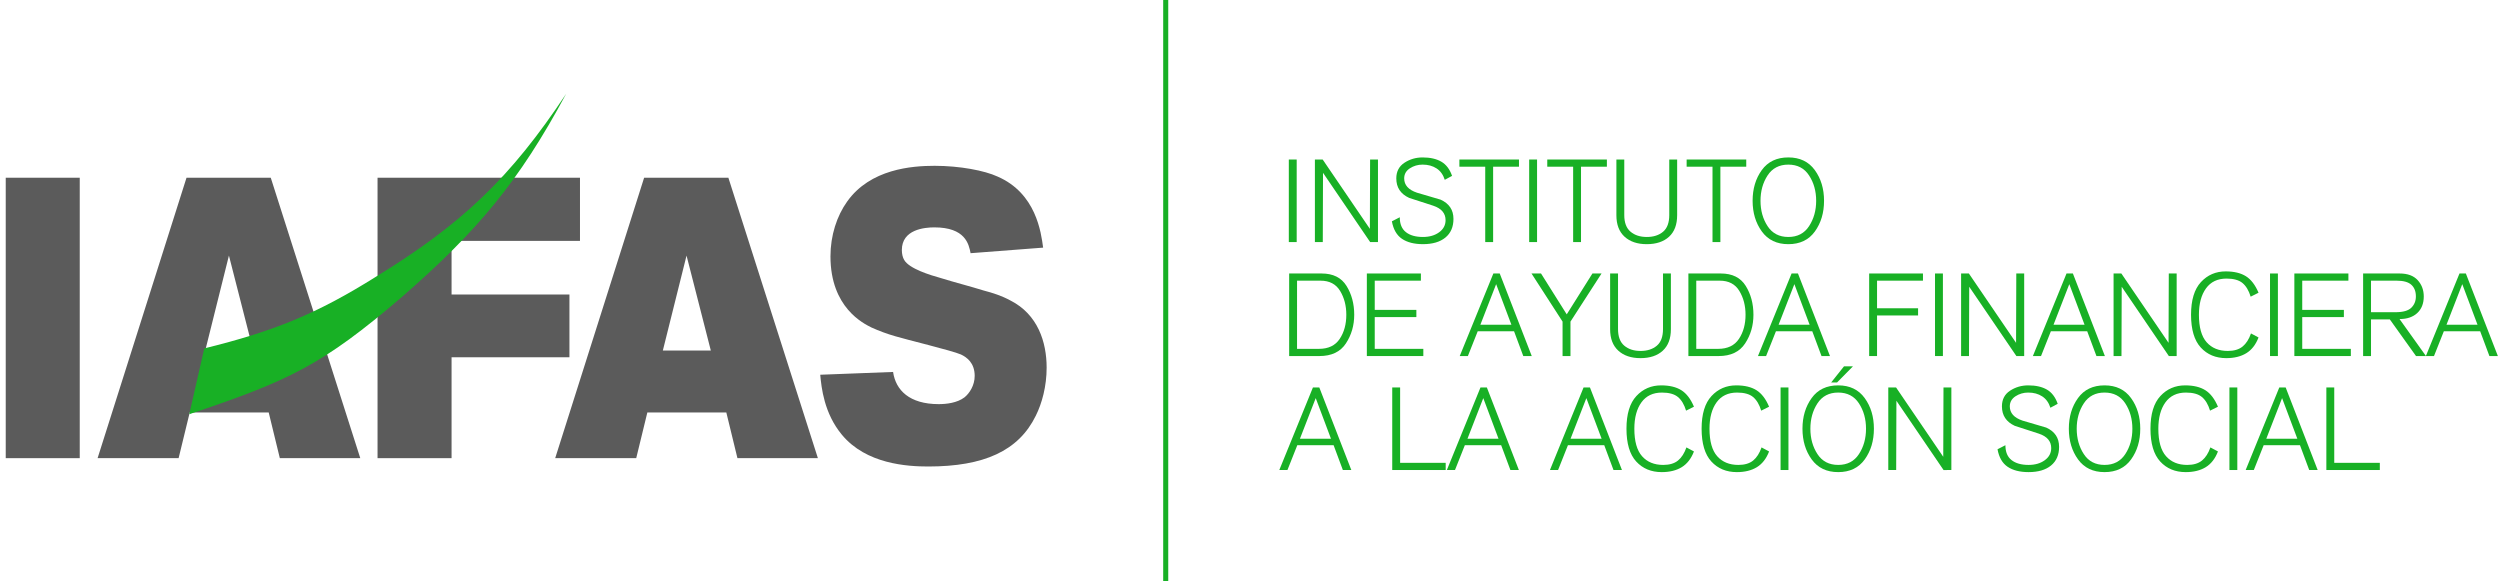 <?xml version="1.0" encoding="utf-8"?>
<!-- Generator: Adobe Illustrator 16.0.0, SVG Export Plug-In . SVG Version: 6.00 Build 0)  -->
<!DOCTYPE svg PUBLIC "-//W3C//DTD SVG 1.1//EN" "http://www.w3.org/Graphics/SVG/1.1/DTD/svg11.dtd">
<svg version="1.1" id="Capa_1" xmlns="http://www.w3.org/2000/svg" xmlns:xlink="http://www.w3.org/1999/xlink" x="0px" y="0px"
	 width="481.75px" height="112.014px" viewBox="0 0 481.75 112.014" enable-background="new 0 0 481.75 112.014"
	 xml:space="preserve">
<g>
	<rect x="1.104" y="34.248" fill-rule="evenodd" clip-rule="evenodd" fill="#5b5b5b" width="14.261" height="54.04"/>
	<path fill-rule="evenodd" clip-rule="evenodd" fill="#5b5b5b" d="M44.115,49.251L39.55,67.545h9.245L44.115,49.251z M35.941,34.248
		h16.235l17.249,54.04H53.924l-2.143-8.802h-15.22l-2.142,8.802H18.806L35.941,34.248z"/>
	<polygon fill-rule="evenodd" clip-rule="evenodd" fill="#5b5b5b" points="72.753,34.248 111.762,34.248 111.762,46.418 
		87.017,46.418 87.017,56.752 109.732,56.752 109.732,68.846 87.017,68.846 87.017,88.288 72.753,88.288 	"/>
	<path fill-rule="evenodd" clip-rule="evenodd" fill="#5b5b5b" d="M132.296,49.251l-4.565,18.294h9.243L132.296,49.251z
		 M124.123,34.248h16.235l17.25,54.04h-15.503l-2.141-8.802h-15.221l-2.142,8.802h-15.615L124.123,34.248z"/>
	<path fill-rule="evenodd" clip-rule="evenodd" fill="#5b5b5b" d="M173.787,48.179c0,0.765,0.169,1.454,0.451,1.915
		c0.959,1.683,4.96,2.908,7.161,3.52c2.706,0.842,5.464,1.531,8.172,2.373c1.748,0.458,3.439,0.994,5.131,1.914
		c5.298,2.678,6.987,8.038,6.987,12.936c0.002,3.596-0.9,6.888-2.083,9.261c-3.327,6.812-10.035,9.797-20.742,9.797
		c-4.005,0-11.952-0.459-16.633-6.124c-3.438-4.134-3.944-9.108-4.169-11.558l14.036-0.537c0.509,3.521,3.158,6.2,8.793,6.2
		c1.464,0,3.55-0.229,4.959-1.3c0.96-0.766,1.974-2.297,1.974-4.134c0-2.525-1.523-3.597-2.649-4.133
		c-1.748-0.765-10.708-2.908-12.681-3.521c-1.582-0.459-3.045-0.994-4.568-1.683c-1.523-0.767-7.893-3.828-7.893-13.701
		c0-4.057,1.243-7.807,3.214-10.563c4.453-6.276,12.458-6.888,16.855-6.888c4.847,0,9.641,0.918,12.118,2.066
		c7.442,3.214,8.402,10.792,8.793,13.701l-13.979,1.071c-0.338-1.76-1.014-4.975-6.989-4.975
		C178.184,43.816,173.787,44.2,173.787,48.179"/>
	<rect x="248.354" y="30.739" fill-rule="evenodd" clip-rule="evenodd" fill="#18b025" width="1.518" height="15.909"/>
	<polygon fill-rule="evenodd" clip-rule="evenodd" fill="#18b025" points="253.381,30.739 254.879,30.739 263.974,44.101 
		264.018,30.739 265.535,30.739 265.535,46.648 264.032,46.652 254.944,33.299 254.901,46.648 253.381,46.648 	"/>
	<path fill-rule="evenodd" clip-rule="evenodd" fill="#18b025" d="M269.736,41.865c0,1.297,0.396,2.255,1.185,2.872
		c0.789,0.62,1.885,0.928,3.283,0.928c1.251,0,2.292-0.301,3.119-0.905c0.825-0.603,1.238-1.381,1.238-2.334
		c0-1.326-0.791-2.254-2.367-2.783c-1.581-0.529-3.129-1.03-4.646-1.507c-1.655-0.76-2.482-2.012-2.482-3.754
		c0-1.326,0.521-2.331,1.564-3.018c1.041-0.685,2.211-1.027,3.508-1.027c1.459,0,2.659,0.271,3.599,0.816
		c0.938,0.543,1.631,1.457,2.077,2.737l-1.406,0.759c-0.313-0.982-0.842-1.716-1.589-2.2c-0.744-0.485-1.638-0.728-2.681-0.728
		c-0.907,0-1.729,0.239-2.458,0.715c-0.729,0.478-1.094,1.125-1.094,1.944c0,1.281,0.82,2.198,2.458,2.749
		c1.521,0.447,3.038,0.894,4.556,1.341c1.655,0.744,2.482,1.981,2.482,3.709c0,1.549-0.519,2.748-1.553,3.596
		c-1.035,0.851-2.477,1.274-4.325,1.274c-1.683,0-3.028-0.344-4.042-1.028c-1.014-0.685-1.662-1.81-1.946-3.373L269.736,41.865z"/>
	<polygon fill-rule="evenodd" clip-rule="evenodd" fill="#18b025" points="281.223,30.739 292.707,30.739 292.707,32.124 
		287.725,32.124 287.725,46.648 286.205,46.648 286.205,32.124 281.223,32.124 	"/>
	<rect x="294.673" y="30.739" fill-rule="evenodd" clip-rule="evenodd" fill="#18b025" width="1.518" height="15.909"/>
	<polygon fill-rule="evenodd" clip-rule="evenodd" fill="#18b025" points="298.159,30.739 309.646,30.739 309.646,32.124 
		304.661,32.124 304.661,46.648 303.144,46.648 303.144,32.124 298.159,32.124 	"/>
	<path fill-rule="evenodd" clip-rule="evenodd" fill="#18b025" d="M323.185,41.487c0,1.8-0.52,3.18-1.563,4.133
		c-1.045,0.953-2.474,1.43-4.291,1.43c-1.805,0-3.229-0.481-4.28-1.441c-1.05-0.962-1.572-2.335-1.572-4.122V30.739h1.518v10.703
		c0,1.459,0.403,2.529,1.207,3.206c0.804,0.679,1.848,1.017,3.128,1.017c1.295,0,2.343-0.335,3.139-1.005
		c0.798-0.671,1.195-1.743,1.195-3.218V30.739h1.521V41.487z"/>
	<polygon fill-rule="evenodd" clip-rule="evenodd" fill="#18b025" points="325.015,30.739 336.502,30.739 336.502,32.124 
		331.518,32.124 331.518,46.648 330,46.648 330,32.124 325.015,32.124 	"/>
	<path fill-rule="evenodd" clip-rule="evenodd" fill="#18b025" d="M344.611,45.665c1.758,0,3.093-0.696,3.998-2.088
		c0.911-1.395,1.366-3.022,1.366-4.883c0-1.863-0.455-3.49-1.366-4.882c-0.905-1.393-2.24-2.09-3.998-2.09
		c-1.757,0-3.091,0.697-4,2.09c-0.908,1.392-1.36,3.021-1.36,4.882c0,1.861,0.452,3.49,1.36,4.883
		C341.521,44.968,342.854,45.665,344.611,45.665 M344.611,30.336c2.221,0,3.92,0.816,5.105,2.447
		c1.185,1.63,1.777,3.602,1.777,5.911s-0.588,4.278-1.767,5.91c-1.177,1.632-2.881,2.447-5.116,2.447
		c-2.22,0-3.919-0.815-5.104-2.447s-1.777-3.601-1.777-5.91s0.587-4.28,1.762-5.911C340.674,31.152,342.376,30.336,344.611,30.336z"
		/>
	<path fill-rule="evenodd" clip-rule="evenodd" fill="#18b025" d="M249.94,67.224h4.221c1.816,0,3.153-0.641,4-1.922
		c0.853-1.28,1.273-2.83,1.273-4.647c0.003-1.743-0.396-3.274-1.194-4.591c-0.796-1.319-2.052-1.978-3.766-1.978l-4.534-0.001
		V67.224z M248.421,52.701h6.255c2.208,0,3.804,0.797,4.794,2.391c0.99,1.593,1.488,3.449,1.488,5.564
		c0,2.056-0.534,3.895-1.602,5.519c-1.063,1.625-2.767,2.436-5.104,2.436h-5.831V52.701z"/>
	<polygon fill-rule="evenodd" clip-rule="evenodd" fill="#18b025" points="263.391,52.701 273.806,52.701 273.806,54.085 
		264.911,54.085 264.911,59.715 272.934,59.715 272.934,61.103 264.911,61.103 264.911,67.224 274.275,67.224 274.275,68.61 
		263.391,68.61 	"/>
	<path fill-rule="evenodd" clip-rule="evenodd" fill="#18b025" d="M291.246,62.578l-2.938-7.825l-3.04,7.825H291.246z
		 M288.998,52.701l6.17,15.909l-1.633-0.001l-1.78-4.78h-6.997l-1.899,4.782l-1.569-0.001l6.48-15.909H288.998z"/>
	<polygon fill-rule="evenodd" clip-rule="evenodd" fill="#18b025" points="301.106,61.974 295.119,52.701 296.955,52.699 
		301.909,60.577 306.864,52.695 308.617,52.701 302.629,61.974 302.629,68.61 301.106,68.61 	"/>
	<path fill-rule="evenodd" clip-rule="evenodd" fill="#18b025" d="M321.978,63.448c0,1.803-0.522,3.182-1.565,4.135
		c-1.04,0.952-2.473,1.43-4.289,1.43c-1.802,0-3.228-0.481-4.279-1.442c-1.048-0.961-1.573-2.335-1.573-4.123V52.701h1.521v10.703
		c0,1.459,0.4,2.529,1.204,3.206c0.805,0.679,1.848,1.017,3.128,1.017c1.298,0,2.343-0.335,3.139-1.005
		c0.798-0.67,1.196-1.742,1.196-3.217V52.701h1.52V63.448z"/>
	<path fill-rule="evenodd" clip-rule="evenodd" fill="#18b025" d="M326.87,67.224h4.224c1.818,0,3.149-0.641,4.001-1.922
		c0.848-1.28,1.272-2.83,1.272-4.647c0-1.743-0.398-3.274-1.195-4.591c-0.796-1.319-2.052-1.978-3.768-1.978l-4.534-0.001V67.224z
		 M325.353,52.701h6.258c2.202,0,3.799,0.797,4.791,2.391c0.991,1.593,1.485,3.449,1.485,5.564c0,2.056-0.533,3.895-1.599,5.519
		c-1.065,1.625-2.766,2.436-5.104,2.436h-5.832V52.701z"/>
	<path fill-rule="evenodd" clip-rule="evenodd" fill="#18b025" d="M348.713,62.578l-2.938-7.825l-3.041,7.825H348.713z
		 M346.467,52.701l6.168,15.909l-1.631-0.001l-1.782-4.78h-6.997l-1.899,4.782l-1.566-0.001l6.478-15.909H346.467z"/>
	<polygon fill-rule="evenodd" clip-rule="evenodd" fill="#18b025" points="360.188,52.701 370.555,52.701 370.555,54.085 
		361.707,54.085 361.707,59.404 369.614,59.404 369.614,60.789 361.707,60.789 361.707,68.61 360.188,68.61 	"/>
	<rect x="372.877" y="52.701" fill-rule="evenodd" clip-rule="evenodd" fill="#18b025" width="1.521" height="15.909"/>
	<polygon fill-rule="evenodd" clip-rule="evenodd" fill="#18b025" points="377.904,52.701 379.402,52.701 388.497,66.063 
		388.54,52.701 390.061,52.701 390.061,68.61 388.559,68.614 379.471,55.261 379.424,68.61 377.904,68.61 	"/>
	<path fill-rule="evenodd" clip-rule="evenodd" fill="#18b025" d="M401.694,62.578l-2.938-7.825l-3.042,7.825H401.694z
		 M399.446,52.701l6.166,15.909l-1.629-0.001l-1.782-4.78h-6.997l-1.899,4.782l-1.569-0.001l6.482-15.909H399.446z"/>
	<polygon fill-rule="evenodd" clip-rule="evenodd" fill="#18b025" points="407.286,52.701 408.784,52.701 417.879,66.063 
		417.926,52.701 419.443,52.701 419.443,68.61 417.939,68.614 408.854,55.261 408.809,68.61 407.286,68.61 	"/>
	<path fill-rule="evenodd" clip-rule="evenodd" fill="#18b025" d="M433.702,57.168c-0.357-1.176-0.882-2.051-1.567-2.624
		c-0.686-0.573-1.714-0.862-3.083-0.862c-1.728,0-3.047,0.631-3.956,1.89c-0.907,1.258-1.363,2.952-1.363,5.083
		c0,2.412,0.497,4.178,1.488,5.296c0.989,1.116,2.348,1.675,4.076,1.675c1.207,0,2.157-0.284,2.85-0.85
		c0.693-0.566,1.231-1.407,1.618-2.525l1.455,0.782c-0.537,1.386-1.322,2.395-2.358,3.028c-1.035,0.633-2.321,0.951-3.855,0.951
		c-2.024,0-3.662-0.683-4.916-2.045c-1.248-1.363-1.875-3.467-1.875-6.313c0-2.831,0.637-4.93,1.909-6.301
		c1.272-1.372,2.865-2.056,4.77-2.056c1.61,0,2.908,0.313,3.902,0.938c0.988,0.626,1.797,1.685,2.424,3.173L433.702,57.168z"/>
	<rect x="437.433" y="52.701" fill-rule="evenodd" clip-rule="evenodd" fill="#18b025" width="1.518" height="15.909"/>
	<polygon fill-rule="evenodd" clip-rule="evenodd" fill="#18b025" points="442.123,52.701 452.537,52.701 452.537,54.085 
		443.641,54.085 443.641,59.715 451.665,59.715 451.665,61.103 443.641,61.103 443.641,67.224 453.007,67.224 453.007,68.61 
		442.123,68.61 	"/>
	<path fill-rule="evenodd" clip-rule="evenodd" fill="#18b025" d="M456.893,60.163h4.715c1.459,0,2.479-0.291,3.061-0.871
		c0.582-0.581,0.871-1.303,0.871-2.167c0-0.969-0.289-1.717-0.871-2.246c-0.581-0.528-1.518-0.793-2.816-0.793l-4.959-0.001V60.163z
		 M455.372,52.701h7.038c1.535,0,2.693,0.429,3.477,1.284c0.783,0.857,1.173,1.904,1.173,3.14c0,1.356-0.416,2.421-1.252,3.196
		c-0.831,0.773-1.973,1.161-3.417,1.161l5.092,7.128h-1.919l-5.048-7.062h-3.623v7.062h-1.521V52.701z"/>
	<path fill-rule="evenodd" clip-rule="evenodd" fill="#18b025" d="M477.417,62.578l-2.938-7.825l-3.041,7.825H477.417z
		 M475.17,52.701l6.17,15.909l-1.631-0.001l-1.783-4.78h-6.996l-1.899,4.782l-1.567-0.001l6.478-15.909H475.17z"/>
	<path fill-rule="evenodd" clip-rule="evenodd" fill="#18b025" d="M256.478,84.54l-2.938-7.823l-3.041,7.823H256.478z
		 M254.23,74.663l6.169,15.909h-1.631l-1.781-4.781h-6.997l-1.9,4.784l-1.569-0.002l6.48-15.909H254.23z"/>
	<polygon fill-rule="evenodd" clip-rule="evenodd" fill="#18b025" points="268.284,74.663 269.803,74.663 269.803,89.188 
		278.584,89.188 278.584,90.572 268.284,90.572 	"/>
	<path fill-rule="evenodd" clip-rule="evenodd" fill="#18b025" d="M288.764,84.54l-2.936-7.823l-3.044,7.823H288.764z
		 M286.518,74.663l6.168,15.909h-1.631l-1.78-4.781h-6.999l-1.899,4.784l-1.566-0.002l6.479-15.909H286.518z"/>
	<path fill-rule="evenodd" clip-rule="evenodd" fill="#18b025" d="M308.629,84.54l-2.937-7.823l-3.044,7.823H308.629z
		 M306.383,74.663l6.166,15.909h-1.628l-1.781-4.781h-7l-1.899,4.784l-1.567-0.002l6.48-15.909H306.383z"/>
	<path fill-rule="evenodd" clip-rule="evenodd" fill="#18b025" d="M324.907,79.132c-0.358-1.177-0.879-2.052-1.567-2.625
		c-0.686-0.573-1.713-0.859-3.082-0.859c-1.728-0.001-3.047,0.629-3.956,1.887c-0.908,1.258-1.363,2.954-1.363,5.084
		c0,2.414,0.494,4.179,1.488,5.295c0.989,1.118,2.348,1.677,4.076,1.677c1.207,0,2.157-0.284,2.85-0.85
		c0.692-0.567,1.231-1.408,1.621-2.525l1.452,0.782c-0.539,1.384-1.322,2.394-2.358,3.028c-1.036,0.632-2.318,0.95-3.855,0.95
		c-2.022,0-3.663-0.683-4.916-2.045c-1.248-1.364-1.876-3.467-1.876-6.313c0-2.83,0.637-4.93,1.91-6.302
		c1.272-1.371,2.865-2.056,4.771-2.056c1.609,0,2.906,0.313,3.901,0.938c0.988,0.627,1.796,1.685,2.424,3.175L324.907,79.132z"/>
	<path fill-rule="evenodd" clip-rule="evenodd" fill="#18b025" d="M339.386,79.132c-0.357-1.177-0.882-2.052-1.565-2.625
		c-0.685-0.573-1.713-0.859-3.085-0.859c-1.726-0.001-3.047,0.629-3.953,1.887c-0.911,1.258-1.363,2.954-1.363,5.084
		c0,2.414,0.497,4.179,1.485,5.295c0.992,1.118,2.351,1.677,4.079,1.677c1.205,0,2.154-0.284,2.85-0.85
		c0.69-0.567,1.229-1.408,1.618-2.525l1.452,0.782c-0.534,1.384-1.322,2.394-2.355,3.028c-1.037,0.632-2.321,0.95-3.855,0.95
		c-2.027,0-3.664-0.683-4.916-2.045c-1.251-1.364-1.878-3.467-1.878-6.313c0-2.83,0.636-4.93,1.91-6.302
		c1.273-1.371,2.864-2.056,4.771-2.056c1.608,0,2.907,0.313,3.899,0.938c0.991,0.627,1.797,1.685,2.424,3.175L339.386,79.132z"/>
	<rect x="343.117" y="74.663" fill-rule="evenodd" clip-rule="evenodd" fill="#18b025" width="1.518" height="15.909"/>
	<path fill-rule="evenodd" clip-rule="evenodd" fill="#18b025" d="M355.337,70.596h1.724l-3.063,3.107h-1.137L355.337,70.596z
		 M354.221,89.59c1.759,0,3.093-0.697,4-2.09c0.908-1.393,1.361-3.021,1.361-4.882c0-1.862-0.453-3.49-1.361-4.883
		c-0.907-1.393-2.241-2.088-4-2.088c-1.758-0.001-3.092,0.695-4.001,2.088c-0.907,1.393-1.36,3.021-1.36,4.883
		c0,1.861,0.453,3.489,1.36,4.882C351.129,88.894,352.463,89.59,354.221,89.59z M354.221,74.261c2.219,0,3.922,0.815,5.106,2.447
		c1.185,1.63,1.775,3.601,1.775,5.91c0,2.308-0.591,4.279-1.765,5.911c-1.175,1.63-2.882,2.447-5.117,2.447
		c-2.218,0-3.922-0.816-5.107-2.447c-1.185-1.632-1.776-3.603-1.776-5.911c0-2.309,0.588-4.28,1.768-5.91
		C350.279,75.076,351.988,74.261,354.221,74.261z"/>
	<polygon fill-rule="evenodd" clip-rule="evenodd" fill="#18b025" points="363.872,74.663 365.369,74.663 374.465,88.025 
		374.511,74.663 376.028,74.663 376.028,90.572 374.525,90.578 365.438,77.225 365.394,90.572 363.872,90.572 	"/>
	<path fill-rule="evenodd" clip-rule="evenodd" fill="#18b025" d="M386.442,85.791c0,1.296,0.393,2.254,1.186,2.872
		c0.788,0.618,1.88,0.928,3.28,0.928c1.254,0,2.291-0.301,3.119-0.906c0.827-0.603,1.241-1.382,1.241-2.335
		c0-1.325-0.79-2.252-2.37-2.781c-1.579-0.529-3.126-1.032-4.646-1.508c-1.652-0.76-2.48-2.011-2.48-3.754
		c0-1.326,0.52-2.331,1.563-3.017c1.043-0.685,2.213-1.028,3.511-1.028c1.459,0,2.656,0.272,3.596,0.815
		c0.938,0.544,1.634,1.457,2.078,2.737l-1.407,0.76c-0.313-0.983-0.842-1.716-1.588-2.199c-0.744-0.485-1.639-0.727-2.679-0.727
		c-0.911-0.001-1.729,0.237-2.459,0.714c-0.729,0.477-1.096,1.124-1.096,1.944c0,1.281,0.817,2.198,2.458,2.748
		c1.52,0.448,3.04,0.894,4.558,1.34c1.655,0.746,2.48,1.982,2.48,3.71c0.003,1.549-0.517,2.749-1.553,3.598
		c-1.034,0.85-2.475,1.274-4.325,1.274c-1.682,0-3.031-0.344-4.041-1.029c-1.017-0.686-1.663-1.81-1.944-3.374L386.442,85.791z"/>
	<path fill-rule="evenodd" clip-rule="evenodd" fill="#18b025" d="M405.548,89.59c1.756,0,3.09-0.697,3.998-2.09
		c0.909-1.393,1.363-3.021,1.363-4.882c0-1.862-0.454-3.49-1.363-4.883c-0.908-1.393-2.242-2.088-3.998-2.088
		c-1.76-0.001-3.094,0.695-4,2.088c-0.911,1.393-1.366,3.021-1.366,4.883c0.003,1.861,0.455,3.489,1.366,4.882
		C402.454,88.894,403.788,89.59,405.548,89.59 M405.548,74.261c2.218,0,3.92,0.815,5.103,2.447c1.185,1.63,1.777,3.601,1.777,5.91
		c0,2.308-0.588,4.279-1.767,5.911c-1.174,1.63-2.881,2.447-5.113,2.447c-2.223,0-3.921-0.816-5.106-2.447
		c-1.185-1.632-1.777-3.603-1.777-5.911c0-2.309,0.587-4.28,1.765-5.91C401.607,75.076,403.311,74.261,405.548,74.261z"/>
	<path fill-rule="evenodd" clip-rule="evenodd" fill="#18b025" d="M425.877,79.132c-0.354-1.177-0.876-2.052-1.562-2.625
		c-0.686-0.573-1.714-0.859-3.086-0.859c-1.727-0.001-3.044,0.629-3.953,1.887c-0.907,1.258-1.363,2.954-1.363,5.084
		c0,2.414,0.495,4.179,1.488,5.295c0.989,1.118,2.346,1.677,4.079,1.677c1.204,0,2.154-0.284,2.845-0.85
		c0.695-0.567,1.233-1.408,1.62-2.525l1.455,0.782c-0.536,1.384-1.322,2.394-2.358,3.028c-1.034,0.632-2.322,0.95-3.855,0.95
		c-2.027,0-3.664-0.683-4.916-2.045c-1.248-1.364-1.875-3.467-1.875-6.313c0-2.83,0.637-4.93,1.909-6.302
		c1.272-1.371,2.865-2.056,4.77-2.056c1.61,0,2.908,0.313,3.902,0.938c0.988,0.627,1.797,1.685,2.424,3.175L425.877,79.132z"/>
	<rect x="429.611" y="74.663" fill-rule="evenodd" clip-rule="evenodd" fill="#18b025" width="1.52" height="15.909"/>
	<path fill-rule="evenodd" clip-rule="evenodd" fill="#18b025" d="M442.695,84.54l-2.938-7.823l-3.041,7.823H442.695z
		 M440.448,74.663l6.169,15.909h-1.633l-1.779-4.781h-6.997l-1.899,4.784l-1.569-0.002l6.479-15.909H440.448z"/>
	<polygon fill-rule="evenodd" clip-rule="evenodd" fill="#18b025" points="448.289,74.663 449.81,74.663 449.81,89.188 
		458.592,89.188 458.592,90.572 448.289,90.572 	"/>
	<rect x="224.147" fill-rule="evenodd" clip-rule="evenodd" fill="#18b025" width="0.974" height="112.014"/>
	<path fill-rule="evenodd" clip-rule="evenodd" fill="#18b025" d="M36.474,79.813c19.167-6.417,25.687-9.464,41.007-22.619
		c14.492-12.63,22.513-22.155,31.62-39.125c-10.716,16.157-19.973,25.008-36.51,35.167c-11.655,7.321-19.888,10.609-33.228,13.902
		L36.474,79.813z"/>
</g>
</svg>

